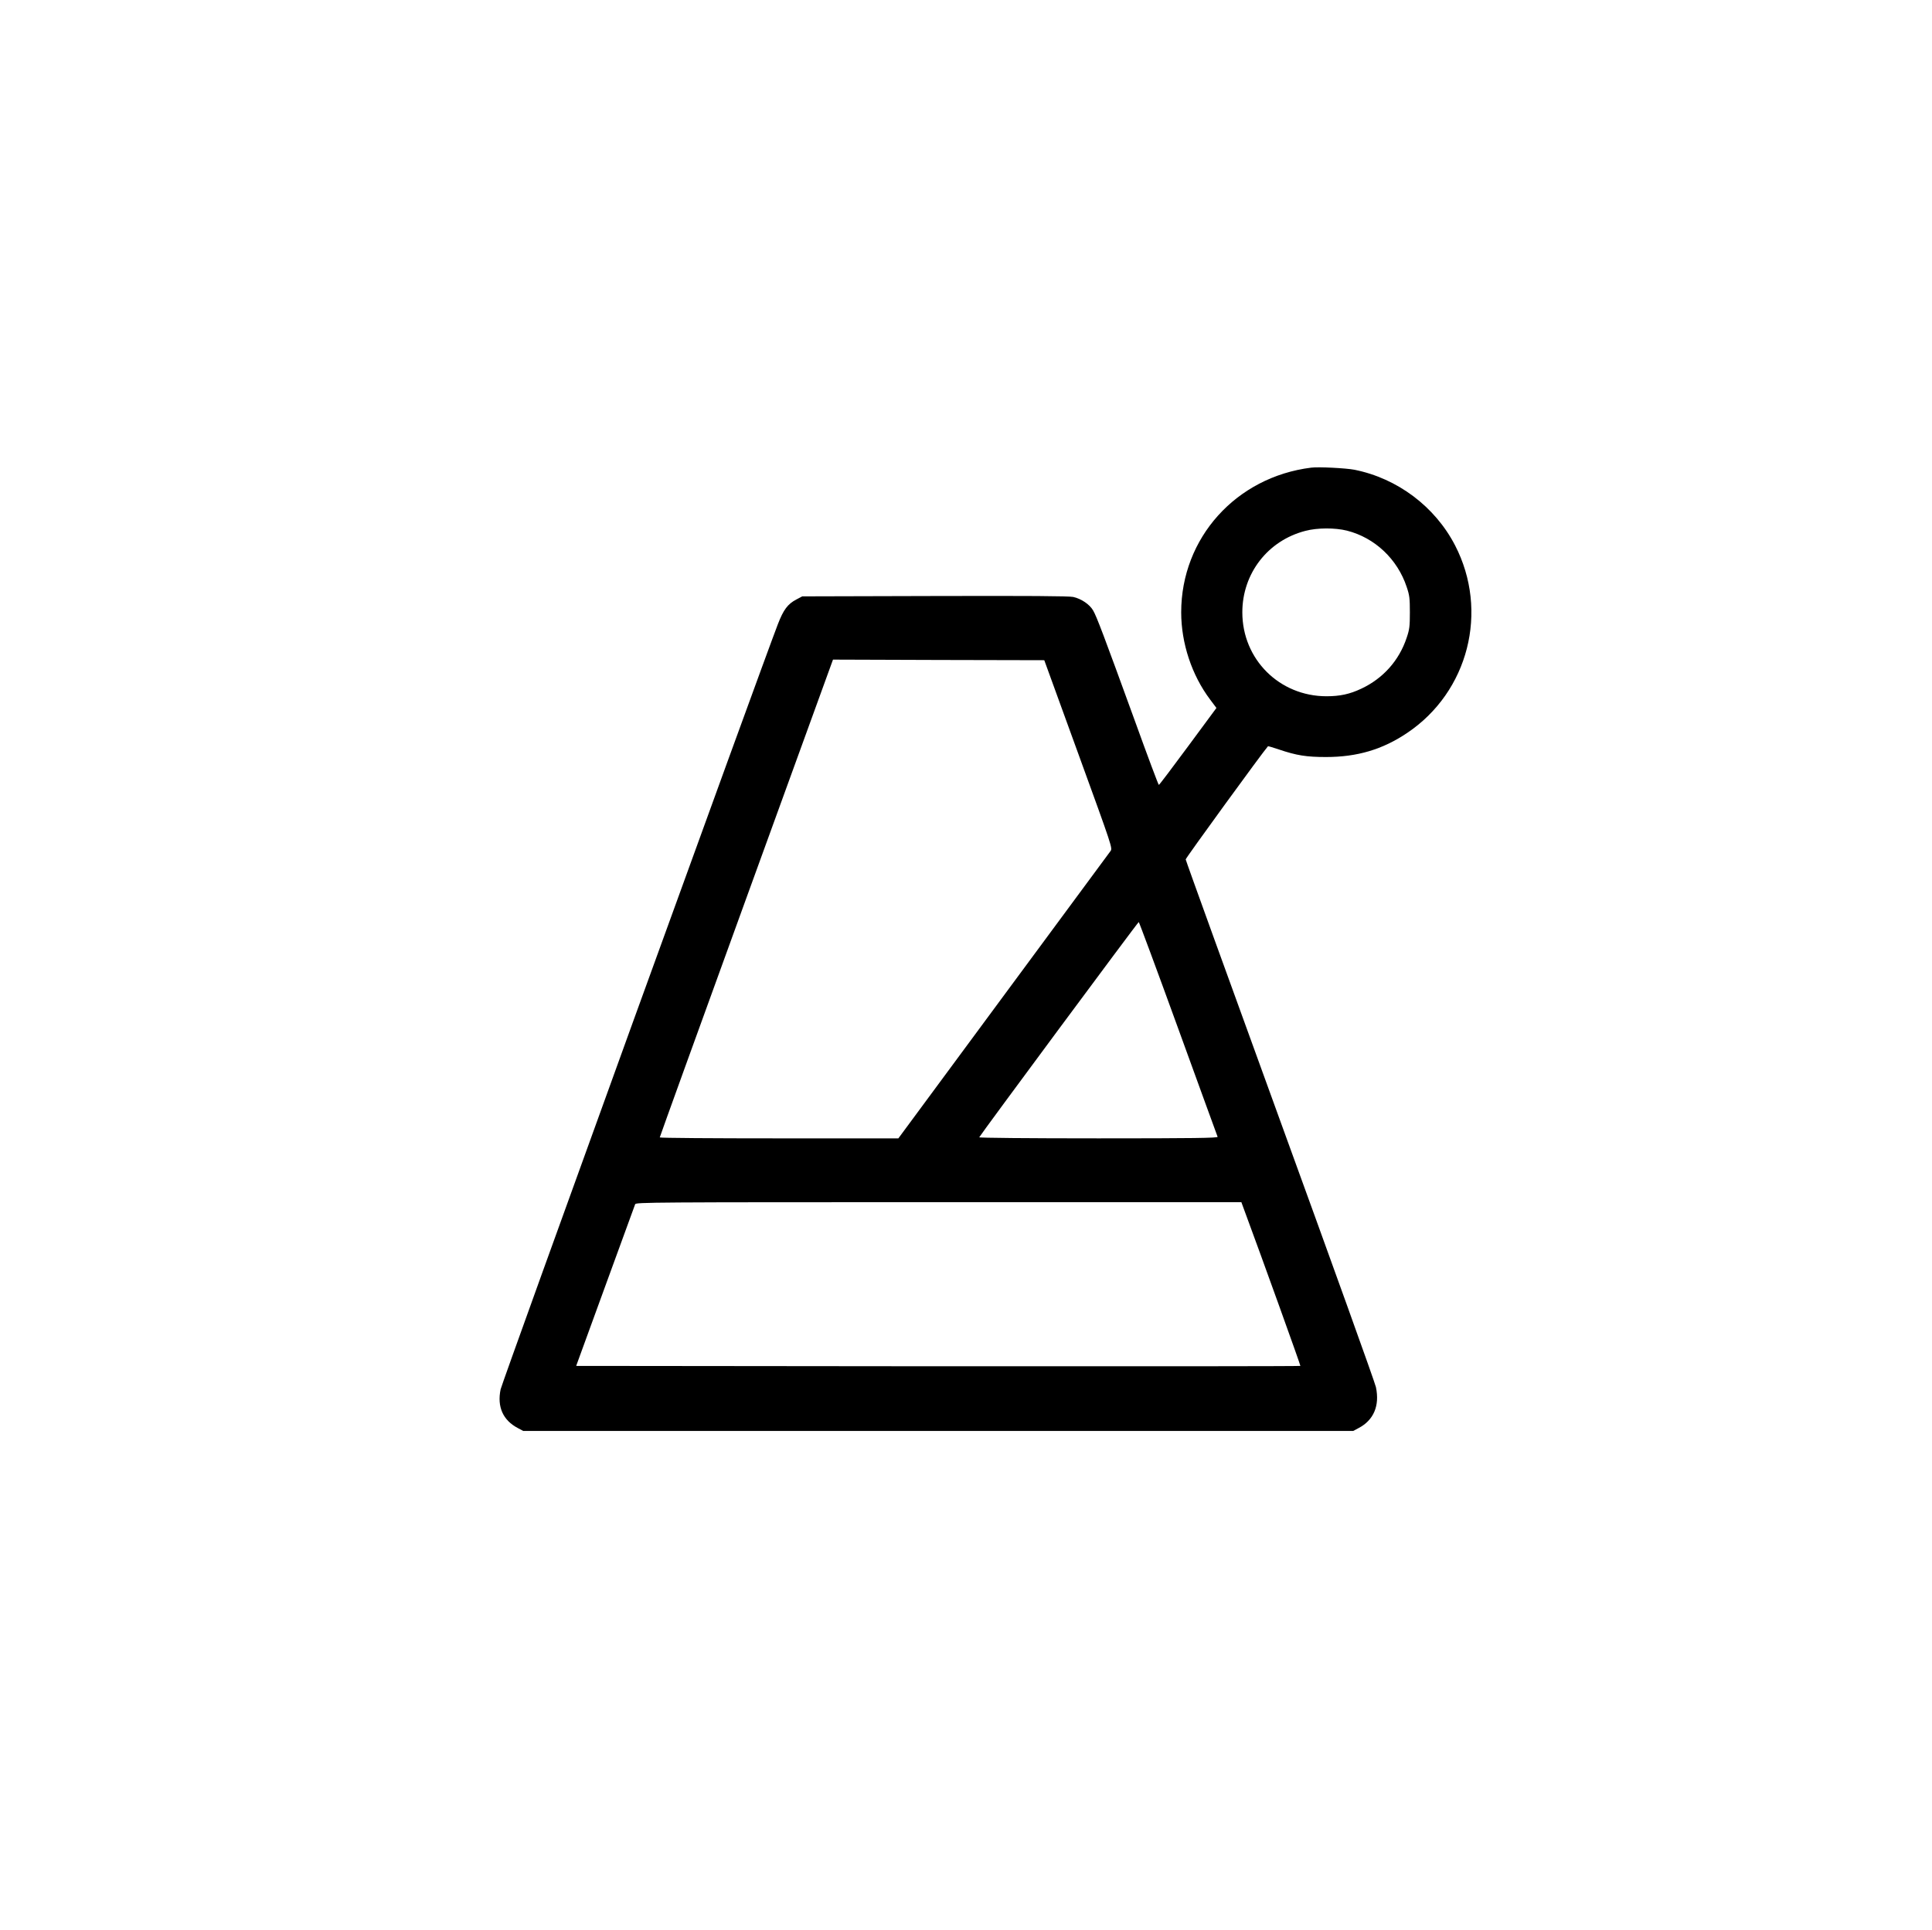 <?xml version="1.0" standalone="no"?>
<!DOCTYPE svg PUBLIC "-//W3C//DTD SVG 20010904//EN"
 "http://www.w3.org/TR/2001/REC-SVG-20010904/DTD/svg10.dtd">
<svg version="1.0" xmlns="http://www.w3.org/2000/svg"
 width="1634pt" height="1633pt" viewBox="0 0 1634 1633"
 preserveAspectRatio="xMidYMid meet">

<g transform="translate(0,1633) scale(0.1,-0.1)"
fill="#000000" stroke="none">
<path d="M11090 12374 c-636 -79 -1100 -595 -1100 -1224 0 -262 90 -532 244
-737 l54 -72 -240 -325 c-132 -179 -243 -326 -247 -326 -4 0 -96 246 -205 548
-260 715 -321 877 -351 928 -30 52 -101 99 -168 114 -37 8 -377 10 -1172 8
l-1120 -3 -51 -27 c-72 -38 -108 -86 -155 -208 -139 -360 -2333 -6415 -2345
-6473 -31 -148 20 -262 146 -328 l45 -24 3510 0 3510 0 45 24 c128 67 180 189
147 346 -8 39 -374 1056 -812 2260 -438 1205 -797 2197 -797 2205 -1 10 657
915 696 957 2 2 43 -11 92 -27 150 -51 234 -64 399 -64 262 0 477 63 685 203
520 348 694 1031 406 1588 -170 328 -487 566 -850 639 -73 14 -303 26 -366 18z
m302 -533 c236 -60 427 -241 505 -476 24 -71 27 -96 27 -215 0 -119 -3 -144
-27 -215 -64 -193 -200 -345 -384 -431 -97 -46 -180 -64 -294 -64 -398 0 -712
312 -712 710 0 328 215 607 533 689 102 27 252 27 352 2z m-2271 -1891 c288
-792 289 -795 271 -820 -10 -14 -418 -566 -906 -1227 l-888 -1203 -1009 0
c-555 0 -1009 3 -1009 8 0 4 329 915 732 2024 l733 2018 893 -3 894 -2 289
-795z m844 -2322 c181 -497 330 -909 333 -915 3 -10 -202 -13 -1008 -13 -598
0 -1010 4 -1008 9 6 17 1342 1821 1349 1821 3 0 154 -406 334 -902z m553
-1520 c166 -448 483 -1330 480 -1333 -3 -3 -1382 -4 -3065 -3 l-3060 3 246
675 c135 371 250 683 253 693 7 16 139 17 2567 17 l2560 0 19 -52z"/>
</g>
</svg>
